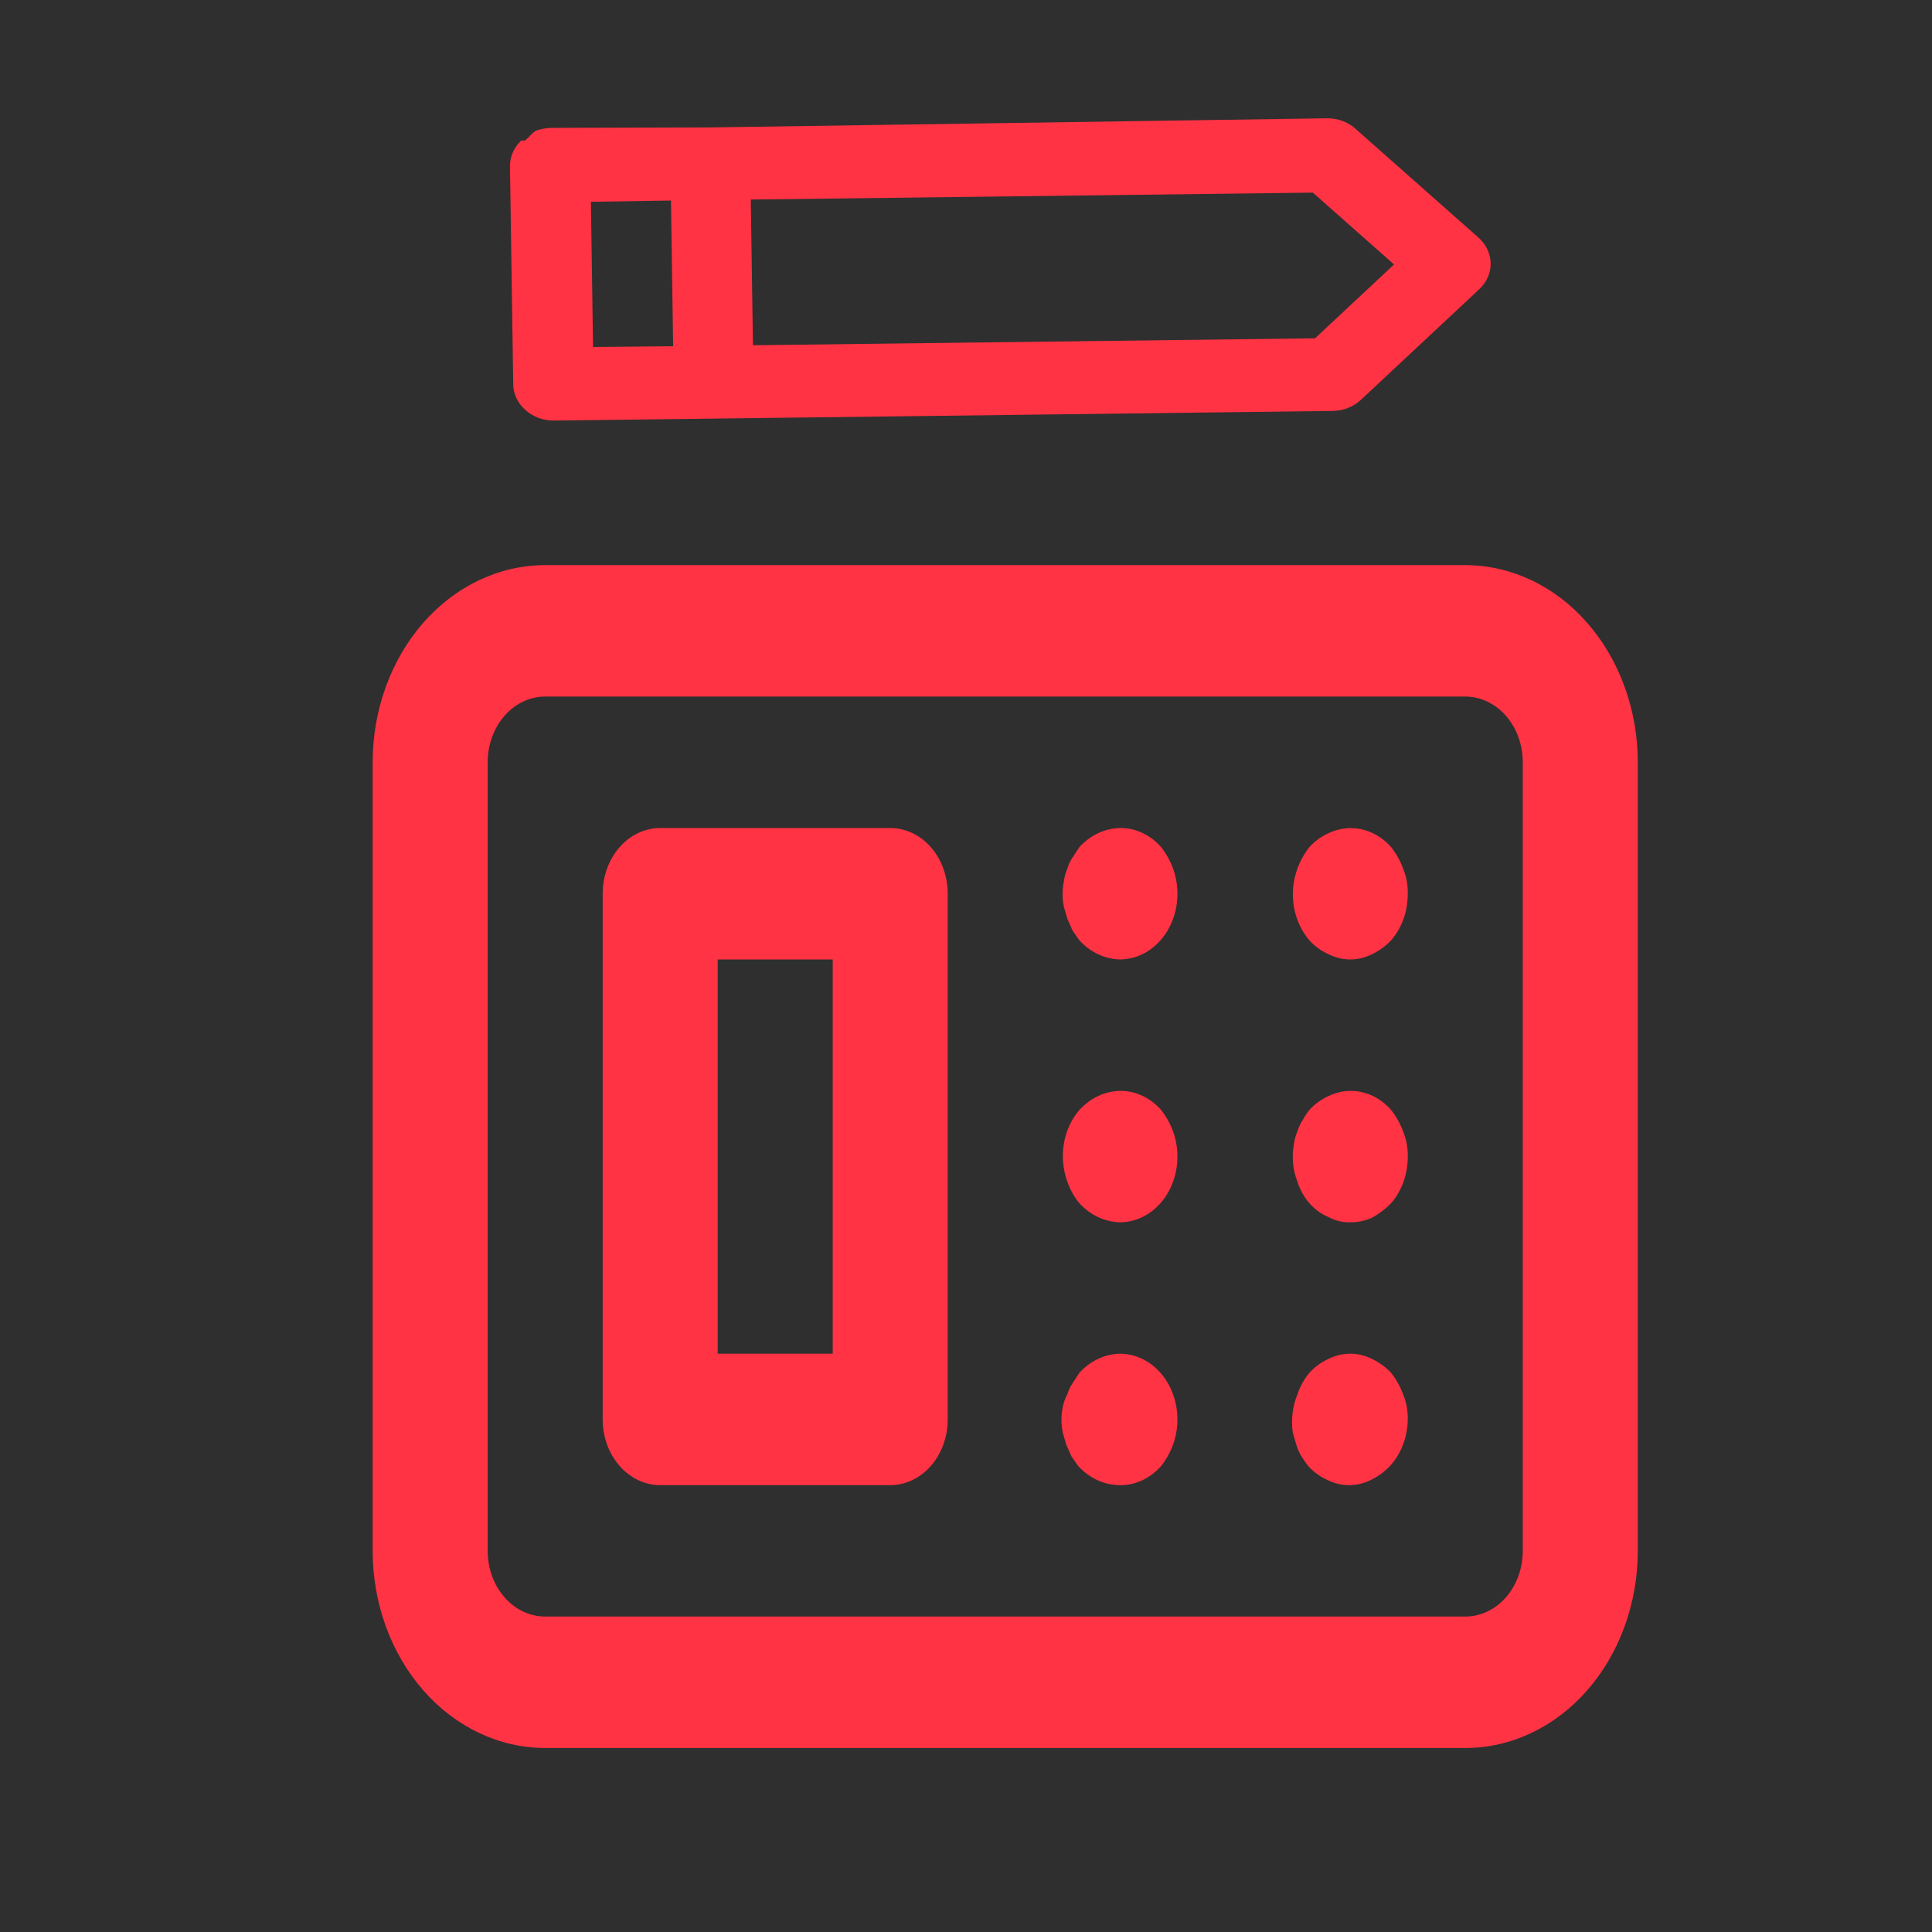 <svg width="74" height="74" viewBox="0 0 74 74" fill="none" xmlns="http://www.w3.org/2000/svg">
<path d="M74 0H0V74H74V0Z" fill="#F5F5F5"/>
<path d="M74 0H0V74H74V0Z" fill="#1F1F1F" fill-opacity="0.92"/>
<path d="M50.154 42.513C50.055 42.636 49.966 42.771 49.89 42.915C49.803 43.044 49.736 43.188 49.692 43.343C49.624 43.493 49.58 43.655 49.56 43.821C49.47 44.304 49.516 44.805 49.692 45.256C49.791 45.568 49.948 45.852 50.154 46.087C50.36 46.322 50.608 46.502 50.881 46.615C51.142 46.756 51.429 46.825 51.718 46.817C52.004 46.82 52.289 46.76 52.555 46.64C52.818 46.495 53.063 46.308 53.282 46.087C53.486 45.852 53.647 45.572 53.758 45.266C53.867 44.959 53.922 44.631 53.921 44.299C53.928 43.969 53.868 43.642 53.744 43.343C53.633 43.038 53.476 42.757 53.282 42.513C53.076 42.279 52.832 42.095 52.564 41.969C52.296 41.844 52.008 41.78 51.718 41.783C51.43 41.786 51.146 41.855 50.881 41.984C50.611 42.103 50.364 42.284 50.154 42.513ZM41.08 52.983C40.992 53.112 40.925 53.256 40.881 53.411C40.799 53.558 40.739 53.72 40.706 53.889C40.639 54.212 40.639 54.548 40.706 54.871L40.837 55.324L41.036 55.777L41.3 56.154C41.733 56.626 42.309 56.889 42.908 56.884C43.198 56.887 43.485 56.823 43.753 56.698C44.021 56.572 44.266 56.388 44.472 56.154C44.666 55.91 44.823 55.629 44.934 55.324C45.071 54.943 45.124 54.528 45.088 54.119C45.053 53.708 44.929 53.314 44.73 52.972C44.529 52.628 44.258 52.347 43.941 52.151C43.623 51.956 43.268 51.853 42.908 51.85C42.325 51.859 41.766 52.12 41.344 52.58L41.08 52.983ZM50.154 52.58C49.954 52.819 49.797 53.102 49.692 53.411C49.507 53.867 49.446 54.375 49.516 54.871L49.648 55.324C49.696 55.484 49.762 55.637 49.846 55.777C49.927 55.909 50.015 56.035 50.11 56.154C50.319 56.384 50.567 56.564 50.837 56.683C51.101 56.817 51.386 56.885 51.674 56.885C51.962 56.885 52.247 56.817 52.511 56.683C52.778 56.556 53.024 56.377 53.238 56.154C53.45 55.923 53.62 55.646 53.737 55.339C53.855 55.033 53.916 54.703 53.921 54.367C53.928 54.038 53.868 53.709 53.744 53.411C53.633 53.106 53.476 52.825 53.282 52.58C53.068 52.358 52.822 52.179 52.555 52.052C52.291 51.919 52.006 51.85 51.718 51.85C51.43 51.85 51.145 51.919 50.881 52.052C50.611 52.171 50.364 52.351 50.154 52.58ZM40.881 45.256C40.986 45.564 41.143 45.847 41.344 46.087C41.766 46.547 42.325 46.807 42.908 46.817C43.268 46.814 43.623 46.711 43.941 46.516C44.258 46.32 44.529 46.039 44.73 45.695C44.929 45.352 45.053 44.958 45.088 44.549C45.124 44.139 45.071 43.724 44.934 43.343C44.823 43.038 44.666 42.757 44.472 42.513C44.266 42.279 44.021 42.095 43.753 41.969C43.485 41.844 43.198 41.78 42.908 41.783C42.325 41.792 41.766 42.053 41.344 42.513C41.038 42.867 40.831 43.315 40.749 43.804C40.667 44.292 40.713 44.798 40.881 45.256ZM50.154 32.444C49.96 32.689 49.803 32.97 49.692 33.275C49.523 33.733 49.477 34.239 49.559 34.727C49.642 35.215 49.849 35.665 50.154 36.019C50.364 36.248 50.611 36.427 50.881 36.547C51.145 36.68 51.43 36.749 51.718 36.749C52.006 36.749 52.291 36.68 52.555 36.547C52.822 36.419 53.068 36.241 53.282 36.019C53.486 35.783 53.647 35.505 53.758 35.198C53.867 34.891 53.922 34.563 53.921 34.231C53.928 33.901 53.868 33.574 53.744 33.275C53.633 32.97 53.476 32.689 53.282 32.444C52.972 32.095 52.579 31.859 52.152 31.764C51.724 31.67 51.282 31.723 50.881 31.915C50.611 32.036 50.364 32.215 50.154 32.444ZM23.084 34.231V54.367C23.084 55.035 23.317 55.675 23.73 56.147C24.143 56.619 24.703 56.884 25.287 56.884H34.097C34.682 56.884 35.242 56.619 35.655 56.147C36.068 55.675 36.3 55.035 36.3 54.367V34.231C36.3 33.563 36.068 32.924 35.655 32.451C35.242 31.98 34.682 31.715 34.097 31.715H25.287C24.703 31.715 24.143 31.98 23.73 32.451C23.317 32.924 23.084 33.563 23.084 34.231ZM31.895 36.749V51.85H27.49V36.749H31.895ZM14.274 29.197V59.402C14.274 61.404 14.97 63.324 16.209 64.741C17.449 66.157 19.13 66.952 20.882 66.952H56.123C57.876 66.952 59.557 66.157 60.795 64.741C62.035 63.324 62.731 61.404 62.731 59.402V29.197C62.731 27.195 62.035 25.274 60.795 23.858C59.557 22.442 57.876 21.646 56.123 21.646H20.882C19.13 21.646 17.449 22.442 16.209 23.858C14.97 25.274 14.274 27.195 14.274 29.197ZM56.123 26.68C56.707 26.68 57.267 26.945 57.681 27.417C58.094 27.89 58.326 28.53 58.326 29.197V59.402C58.326 60.069 58.094 60.709 57.681 61.181C57.267 61.653 56.707 61.918 56.123 61.918H20.882C20.298 61.918 19.737 61.653 19.324 61.181C18.911 60.709 18.679 60.069 18.679 59.402V29.197C18.679 28.53 18.911 27.89 19.324 27.417C19.737 26.945 20.298 26.68 20.882 26.68H56.123ZM41.08 32.847C40.992 32.975 40.925 33.121 40.881 33.275C40.814 33.425 40.77 33.587 40.749 33.753C40.683 34.076 40.683 34.412 40.749 34.735L40.881 35.188L41.08 35.641L41.344 36.019C41.766 36.478 42.325 36.739 42.908 36.749C43.268 36.746 43.623 36.643 43.941 36.448C44.258 36.252 44.529 35.971 44.73 35.628C44.929 35.284 45.053 34.891 45.088 34.481C45.124 34.07 45.071 33.657 44.934 33.275C44.823 32.97 44.666 32.689 44.472 32.444C44.266 32.211 44.021 32.026 43.753 31.902C43.485 31.776 43.198 31.713 42.908 31.715C42.325 31.724 41.766 31.985 41.344 32.444L41.08 32.847Z" fill="#FF3343"/>
<path d="M19.974 5.375C19.832 5.506 19.72 5.661 19.645 5.831C19.569 6.001 19.531 6.183 19.533 6.366L19.658 14.727C19.661 14.911 19.705 15.092 19.785 15.26C19.866 15.429 19.982 15.58 20.128 15.707C20.271 15.837 20.442 15.938 20.629 16.007C20.816 16.076 21.016 16.11 21.218 16.109L27.353 16.033L51.05 15.74C51.252 15.738 51.451 15.697 51.636 15.624C51.82 15.551 51.988 15.445 52.127 15.313L56.661 11.076C56.945 10.811 57.102 10.454 57.096 10.084C57.09 9.715 56.923 9.362 56.633 9.104L51.973 4.981C51.828 4.836 51.651 4.722 51.454 4.645C51.256 4.568 51.044 4.528 50.828 4.531L27.198 4.881L21.105 4.898C20.901 4.905 20.7 4.944 20.51 5.013C20.415 5.084 20.328 5.164 20.254 5.253C20.199 5.295 20.149 5.342 20.104 5.393L19.974 5.375ZM50.285 7.378L53.395 10.13L50.369 12.958L28.84 13.224L28.757 7.643L50.285 7.378ZM25.7 7.681L25.783 13.262L22.715 13.29L22.633 7.729L25.7 7.681Z" fill="#FF3343"/>
</svg>
